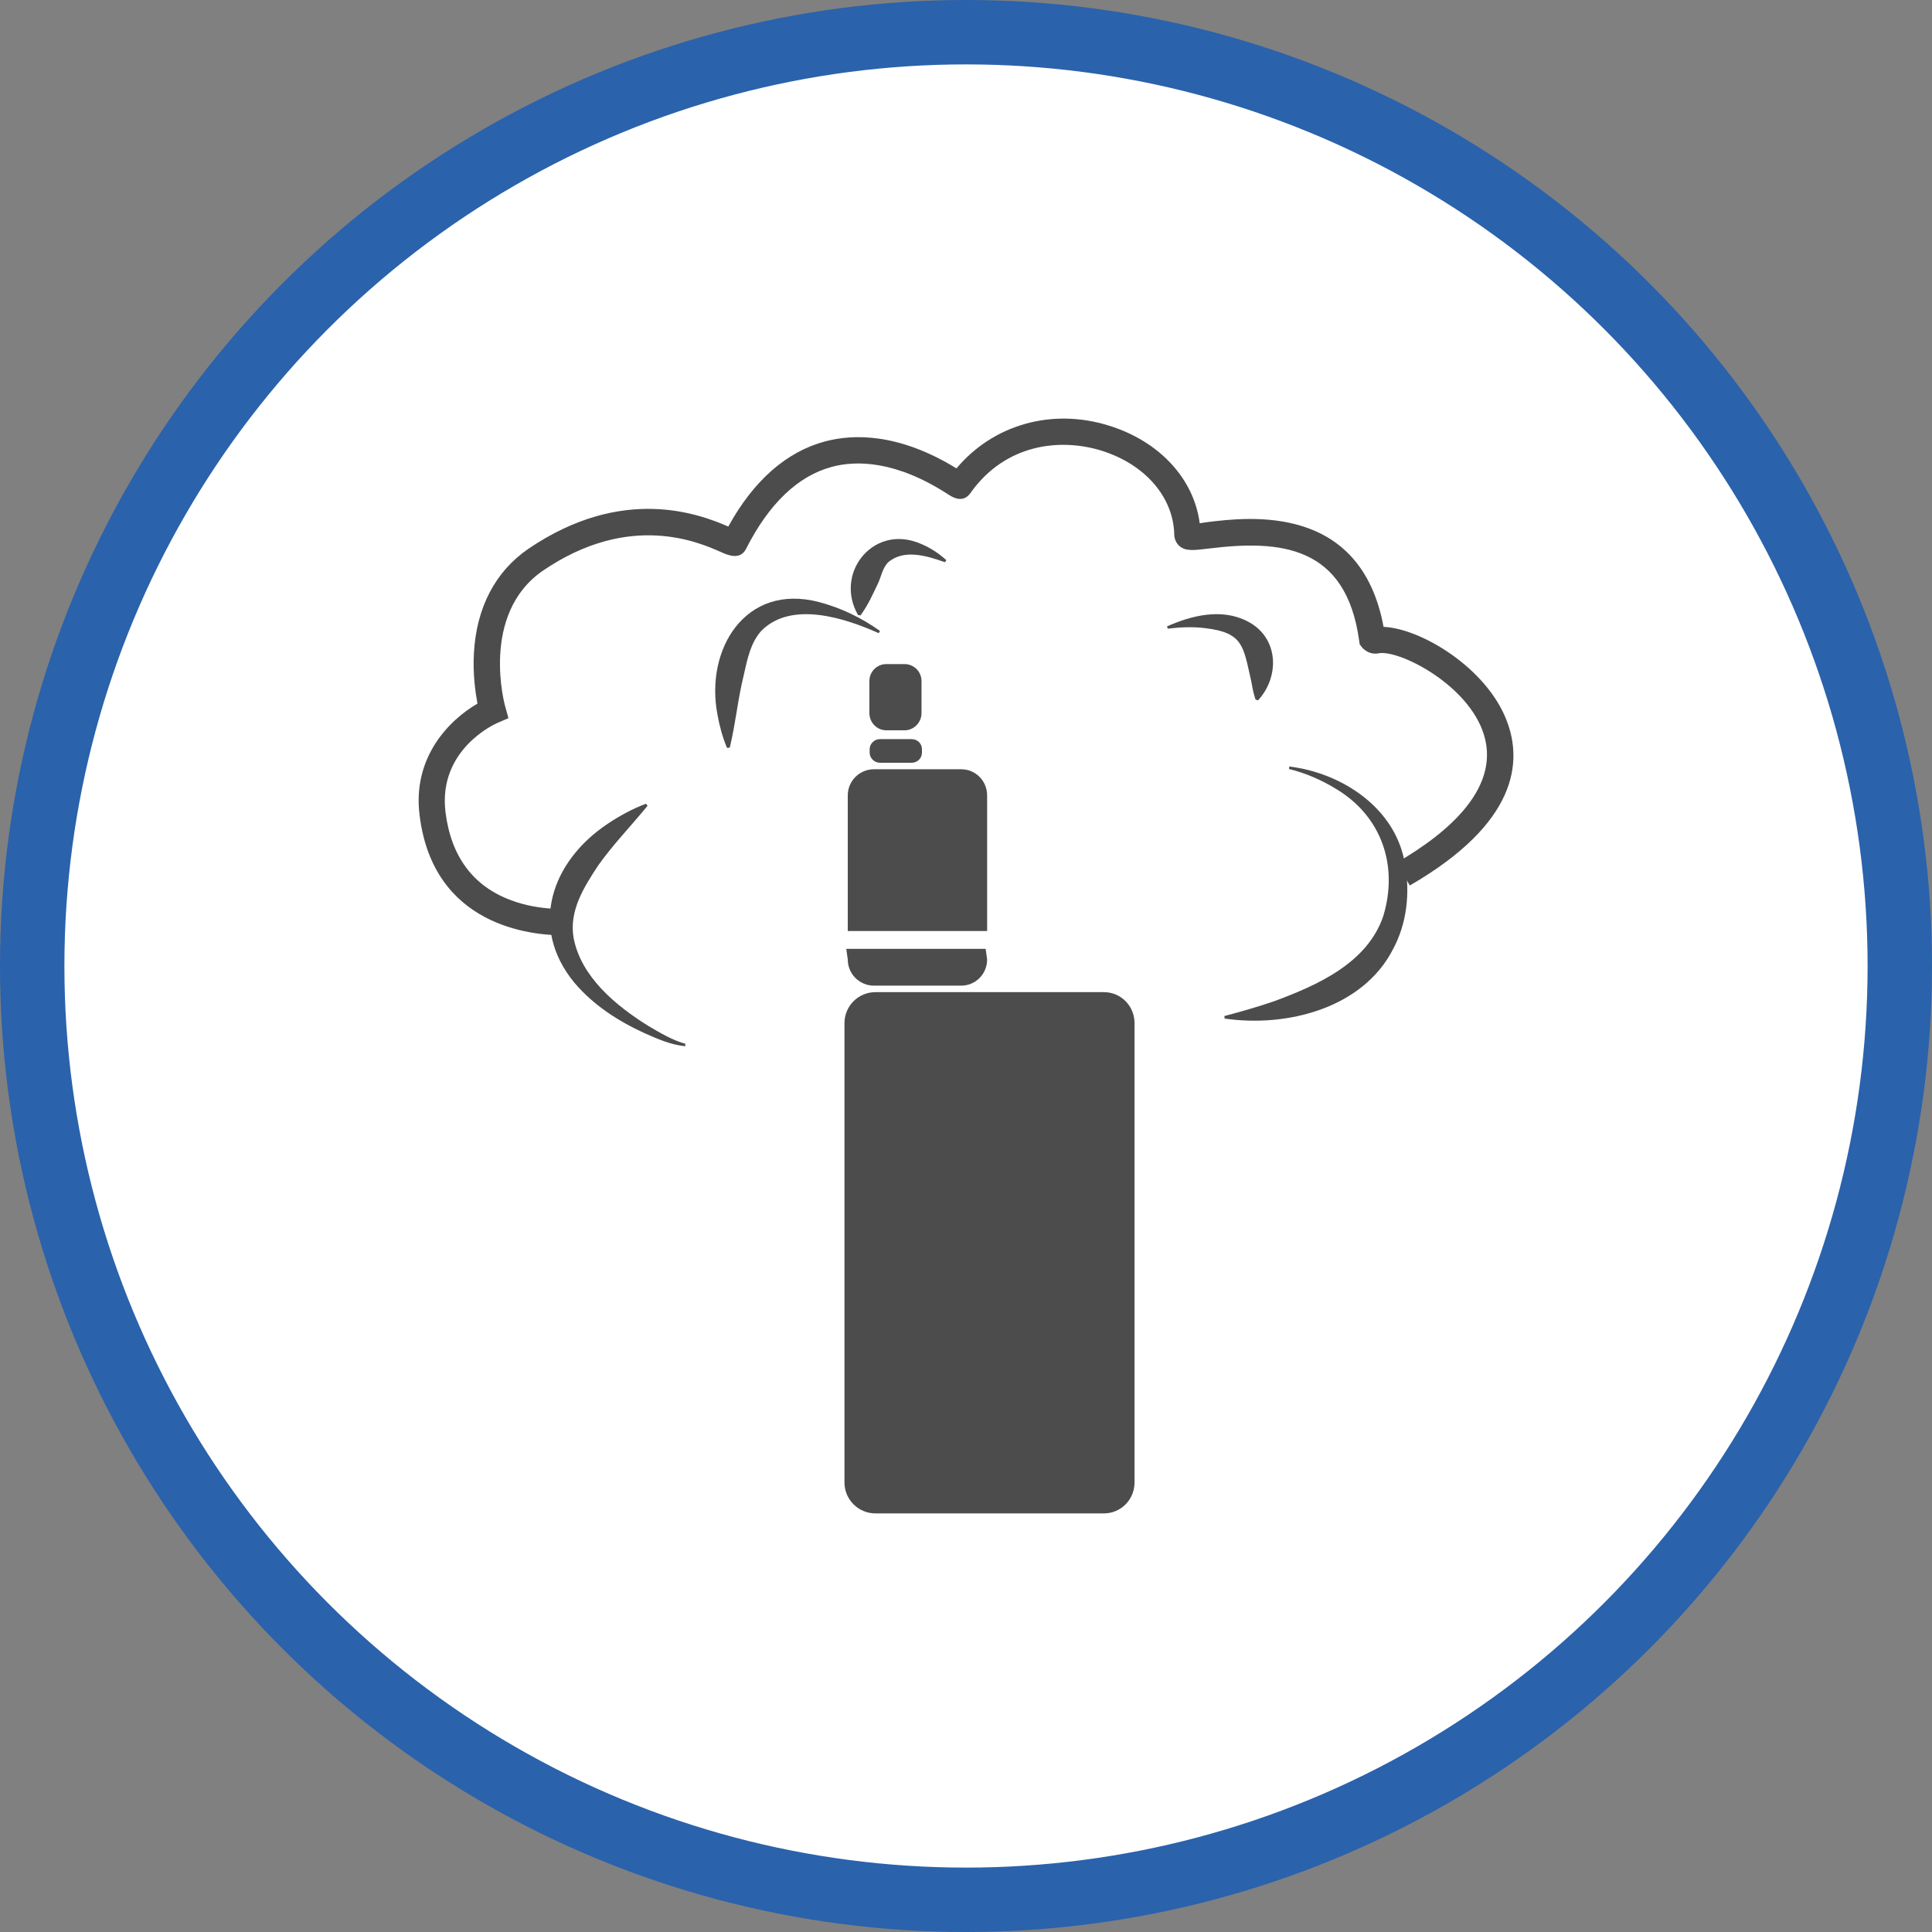 <?xml version="1.0" encoding="UTF-8" standalone="no"?>
<!-- Created with Inkscape (http://www.inkscape.org/) -->

<svg
   xmlns:dc="http://purl.org/dc/elements/1.1/"
   xmlns:cc="http://creativecommons.org/ns#"
   xmlns:rdf="http://www.w3.org/1999/02/22-rdf-syntax-ns#"
   xmlns:svg="http://www.w3.org/2000/svg"
   xmlns="http://www.w3.org/2000/svg"
   xmlns:xlink="http://www.w3.org/1999/xlink"
   xmlns:sodipodi="http://sodipodi.sourceforge.net/DTD/sodipodi-0.dtd"
   xmlns:inkscape="http://www.inkscape.org/namespaces/inkscape"
   width="30px"
   height="30px"
   version="1.1"
   id="svg8"
   inkscape:version="0.92.4 5da689c313, 2019-01-14"
   sodipodi:docname="container.svg">
  <rect width="100%" height="100%" fill="#808080" stroke="none"/>
  <defs
     id="defs2" />
  <sodipodi:namedview
     id="base"
     pagecolor="#ffffff"
     bordercolor="#666666"
     borderopacity="1.0"
     inkscape:pageopacity="0.0"
     inkscape:pageshadow="2"
     inkscape:zoom="13.049334"
     inkscape:cx="18.679046"
     inkscape:cy="12.165829"
     inkscape:document-units="px"
     inkscape:current-layer="layer1"
     showgrid="false"
     inkscape:snap-page="false"
     units="px"
     inkscape:window-width="1884"
     inkscape:window-height="1061"
     inkscape:window-x="0"
     inkscape:window-y="0"
     inkscape:window-maximized="1"
     fit-margin-top="0"
     fit-margin-left="0"
     fit-margin-right="0"
     fit-margin-bottom="0" />
    <circle
       style="color:#000000;clip-rule:nonzero;display:inline;overflow:visible;visibility:visible;opacity:1;isolation:auto;mix-blend-mode:normal;color-interpolation:sRGB;color-interpolation-filters:linearRGB;solid-color:#000000;solid-opacity:1;vector-effect:none;fill:#ffffff;fill-opacity:1;fill-rule:evenodd;stroke:#2a62ac;stroke-width:1;stroke-linecap:butt;stroke-linejoin:miter;stroke-miterlimit:4;stroke-dasharray:none;stroke-dashoffset:0;stroke-opacity:1;marker:none;color-rendering:auto;image-rendering:auto;shape-rendering:auto;text-rendering:auto;enable-background:accumulate"
       id="path815"
       cx="15"
       cy="15"
       r="14.5" />
<g transform="translate(6.5,6.5)"><path fill-rule="nonzero" fill="rgb(30%,30%,30%)" fill-opacity="1" d="M 7.094 8.906 L 10.641 8.906 C 10.906 8.906 11.117 9.121 11.117 9.387 L 11.117 16.52 C 11.117 16.785 10.906 17 10.641 17 L 7.094 17 C 6.828 17 6.613 16.785 6.613 16.52 L 6.613 9.387 C 6.613 9.121 6.828 8.906 7.094 8.906 Z M 7.094 8.906 "/>
<path fill-rule="nonzero" fill="rgb(30%,30%,30%)" fill-opacity="1" d="M 8.828 5.852 C 8.828 5.625 8.648 5.445 8.426 5.445 L 7.07 5.445 C 6.848 5.445 6.664 5.625 6.664 5.852 L 6.664 7.957 L 8.828 7.957 Z M 8.828 5.852 "/>
<path fill-rule="nonzero" fill="rgb(30%,30%,30%)" fill-opacity="1" d="M 6.641 8.234 L 6.664 8.398 C 6.664 8.625 6.848 8.805 7.07 8.805 L 8.426 8.805 C 8.648 8.805 8.828 8.625 8.828 8.398 L 8.805 8.234 Z M 6.641 8.234 "/>
<path fill-rule="nonzero" fill="rgb(30%,30%,30%)" fill-opacity="1" d="M 7.164 4.977 L 7.656 4.977 C 7.746 4.977 7.816 5.047 7.816 5.133 L 7.816 5.188 C 7.816 5.273 7.746 5.344 7.656 5.344 L 7.164 5.344 C 7.078 5.344 7.004 5.273 7.004 5.188 L 7.004 5.133 C 7.004 5.047 7.078 4.977 7.164 4.977 Z M 7.164 4.977 "/>
<path fill-rule="nonzero" fill="rgb(30%,30%,30%)" fill-opacity="1" d="M 7.262 3.812 L 7.547 3.812 C 7.691 3.812 7.809 3.93 7.809 4.074 L 7.809 4.574 C 7.809 4.719 7.691 4.84 7.547 4.84 L 7.262 4.84 C 7.117 4.84 7 4.719 7 4.574 L 7 4.074 C 7 3.93 7.117 3.812 7.262 3.812 Z M 7.262 3.812 "/>
<path fill-rule="nonzero" fill="rgb(30%,30%,30%)" fill-opacity="1" d="M 4.141 9.746 C 3.914 9.723 3.711 9.633 3.508 9.543 C 3.098 9.355 2.715 9.109 2.418 8.758 C 1.707 7.895 2.062 6.875 2.934 6.293 C 3.121 6.168 3.32 6.059 3.531 5.98 C 3.531 5.98 3.555 6.012 3.555 6.012 C 3.301 6.324 3.023 6.609 2.789 6.938 C 2.566 7.277 2.336 7.641 2.406 8.059 C 2.52 8.668 3.059 9.113 3.566 9.43 C 3.746 9.535 3.938 9.652 4.141 9.707 C 4.141 9.707 4.141 9.746 4.141 9.746 Z M 4.141 9.746 "/>
<path fill-rule="nonzero" fill="rgb(30%,30%,30%)" fill-opacity="1" d="M 2.238 8.023 C 1.75 8.023 0.23 7.883 0.016 6.164 C -0.102 5.25 0.488 4.672 0.914 4.426 C 0.883 4.254 0.84 3.969 0.859 3.641 C 0.898 2.934 1.191 2.375 1.703 2.023 C 3.168 1.027 4.355 1.48 4.809 1.676 C 5.203 0.961 5.711 0.516 6.309 0.355 C 6.746 0.238 7.449 0.219 8.352 0.773 C 8.922 0.094 9.832 -0.168 10.719 0.109 C 11.504 0.352 12.039 0.934 12.129 1.625 C 12.164 1.621 12.203 1.613 12.234 1.609 C 12.898 1.527 14.629 1.316 14.984 3.234 C 15.566 3.258 16.582 3.871 16.895 4.688 C 17.141 5.32 17.074 6.277 15.391 7.25 L 15.188 6.895 C 15.98 6.438 16.852 5.711 16.516 4.832 C 16.23 4.09 15.203 3.582 14.902 3.645 C 14.789 3.668 14.691 3.605 14.645 3.547 L 14.613 3.504 L 14.605 3.449 C 14.402 1.965 13.371 1.883 12.285 2.016 C 12.027 2.047 11.91 2.062 11.812 1.977 C 11.766 1.934 11.738 1.875 11.734 1.812 C 11.727 1.223 11.281 0.707 10.598 0.496 C 9.977 0.305 9.117 0.379 8.566 1.16 C 8.512 1.234 8.414 1.301 8.234 1.184 C 7.41 0.645 6.789 0.648 6.414 0.75 C 5.891 0.891 5.441 1.32 5.086 2.02 C 4.996 2.203 4.801 2.121 4.699 2.074 C 4.348 1.918 3.277 1.445 1.934 2.359 C 0.945 3.035 1.34 4.465 1.348 4.48 L 1.395 4.652 L 1.23 4.723 C 1.191 4.738 0.297 5.137 0.418 6.113 C 0.504 6.801 0.848 7.262 1.438 7.48 C 1.898 7.652 2.344 7.609 2.352 7.609 L 2.391 8.016 C 2.387 8.016 2.332 8.023 2.238 8.023 Z M 2.238 8.023 "/>
<path fill-rule="nonzero" fill="rgb(30%,30%,30%)" fill-opacity="1" d="M 13.52 5.402 C 14.352 5.504 15.191 6.062 15.32 6.941 C 15.395 7.375 15.344 7.836 15.137 8.227 C 14.668 9.16 13.477 9.457 12.516 9.316 C 12.516 9.316 12.512 9.277 12.512 9.277 C 12.777 9.207 13.035 9.133 13.285 9.047 C 13.961 8.797 14.734 8.453 14.98 7.723 C 15.215 6.945 14.957 6.176 14.246 5.75 C 14.023 5.613 13.773 5.504 13.516 5.441 C 13.516 5.441 13.52 5.402 13.52 5.402 Z M 13.52 5.402 "/>
<path fill-rule="nonzero" fill="rgb(30%,30%,30%)" fill-opacity="1" d="M 11.621 3.227 C 12.004 3.055 12.473 2.941 12.871 3.148 C 13.355 3.395 13.379 4 13.035 4.375 C 13.035 4.375 12.996 4.363 12.996 4.363 C 12.961 4.262 12.945 4.164 12.926 4.062 C 12.805 3.543 12.812 3.324 12.215 3.254 C 12.027 3.23 11.828 3.238 11.633 3.262 C 11.633 3.262 11.621 3.227 11.621 3.227 Z M 11.621 3.227 "/>
<path fill-rule="nonzero" fill="rgb(30%,30%,30%)" fill-opacity="1" d="M 8.172 2.23 C 7.891 2.129 7.535 2.023 7.293 2.23 C 7.195 2.328 7.184 2.469 7.117 2.594 C 7.051 2.73 6.984 2.887 6.863 3.055 L 6.824 3.051 C 6.461 2.422 7.023 1.68 7.719 1.914 C 7.902 1.977 8.059 2.074 8.195 2.199 Z M 8.172 2.23 "/>
<path fill-rule="nonzero" fill="rgb(30%,30%,30%)" fill-opacity="1" d="M 7.145 3.332 C 6.605 3.09 5.801 2.836 5.336 3.281 C 5.156 3.465 5.102 3.746 5.047 3.992 C 4.957 4.355 4.926 4.715 4.832 5.109 C 4.832 5.109 4.789 5.113 4.789 5.113 C 4.719 4.945 4.672 4.773 4.641 4.598 C 4.445 3.582 5.074 2.551 6.215 2.848 C 6.559 2.938 6.879 3.094 7.164 3.297 C 7.164 3.297 7.145 3.332 7.145 3.332 Z M 7.145 3.332 "/>
</g>
</svg>
